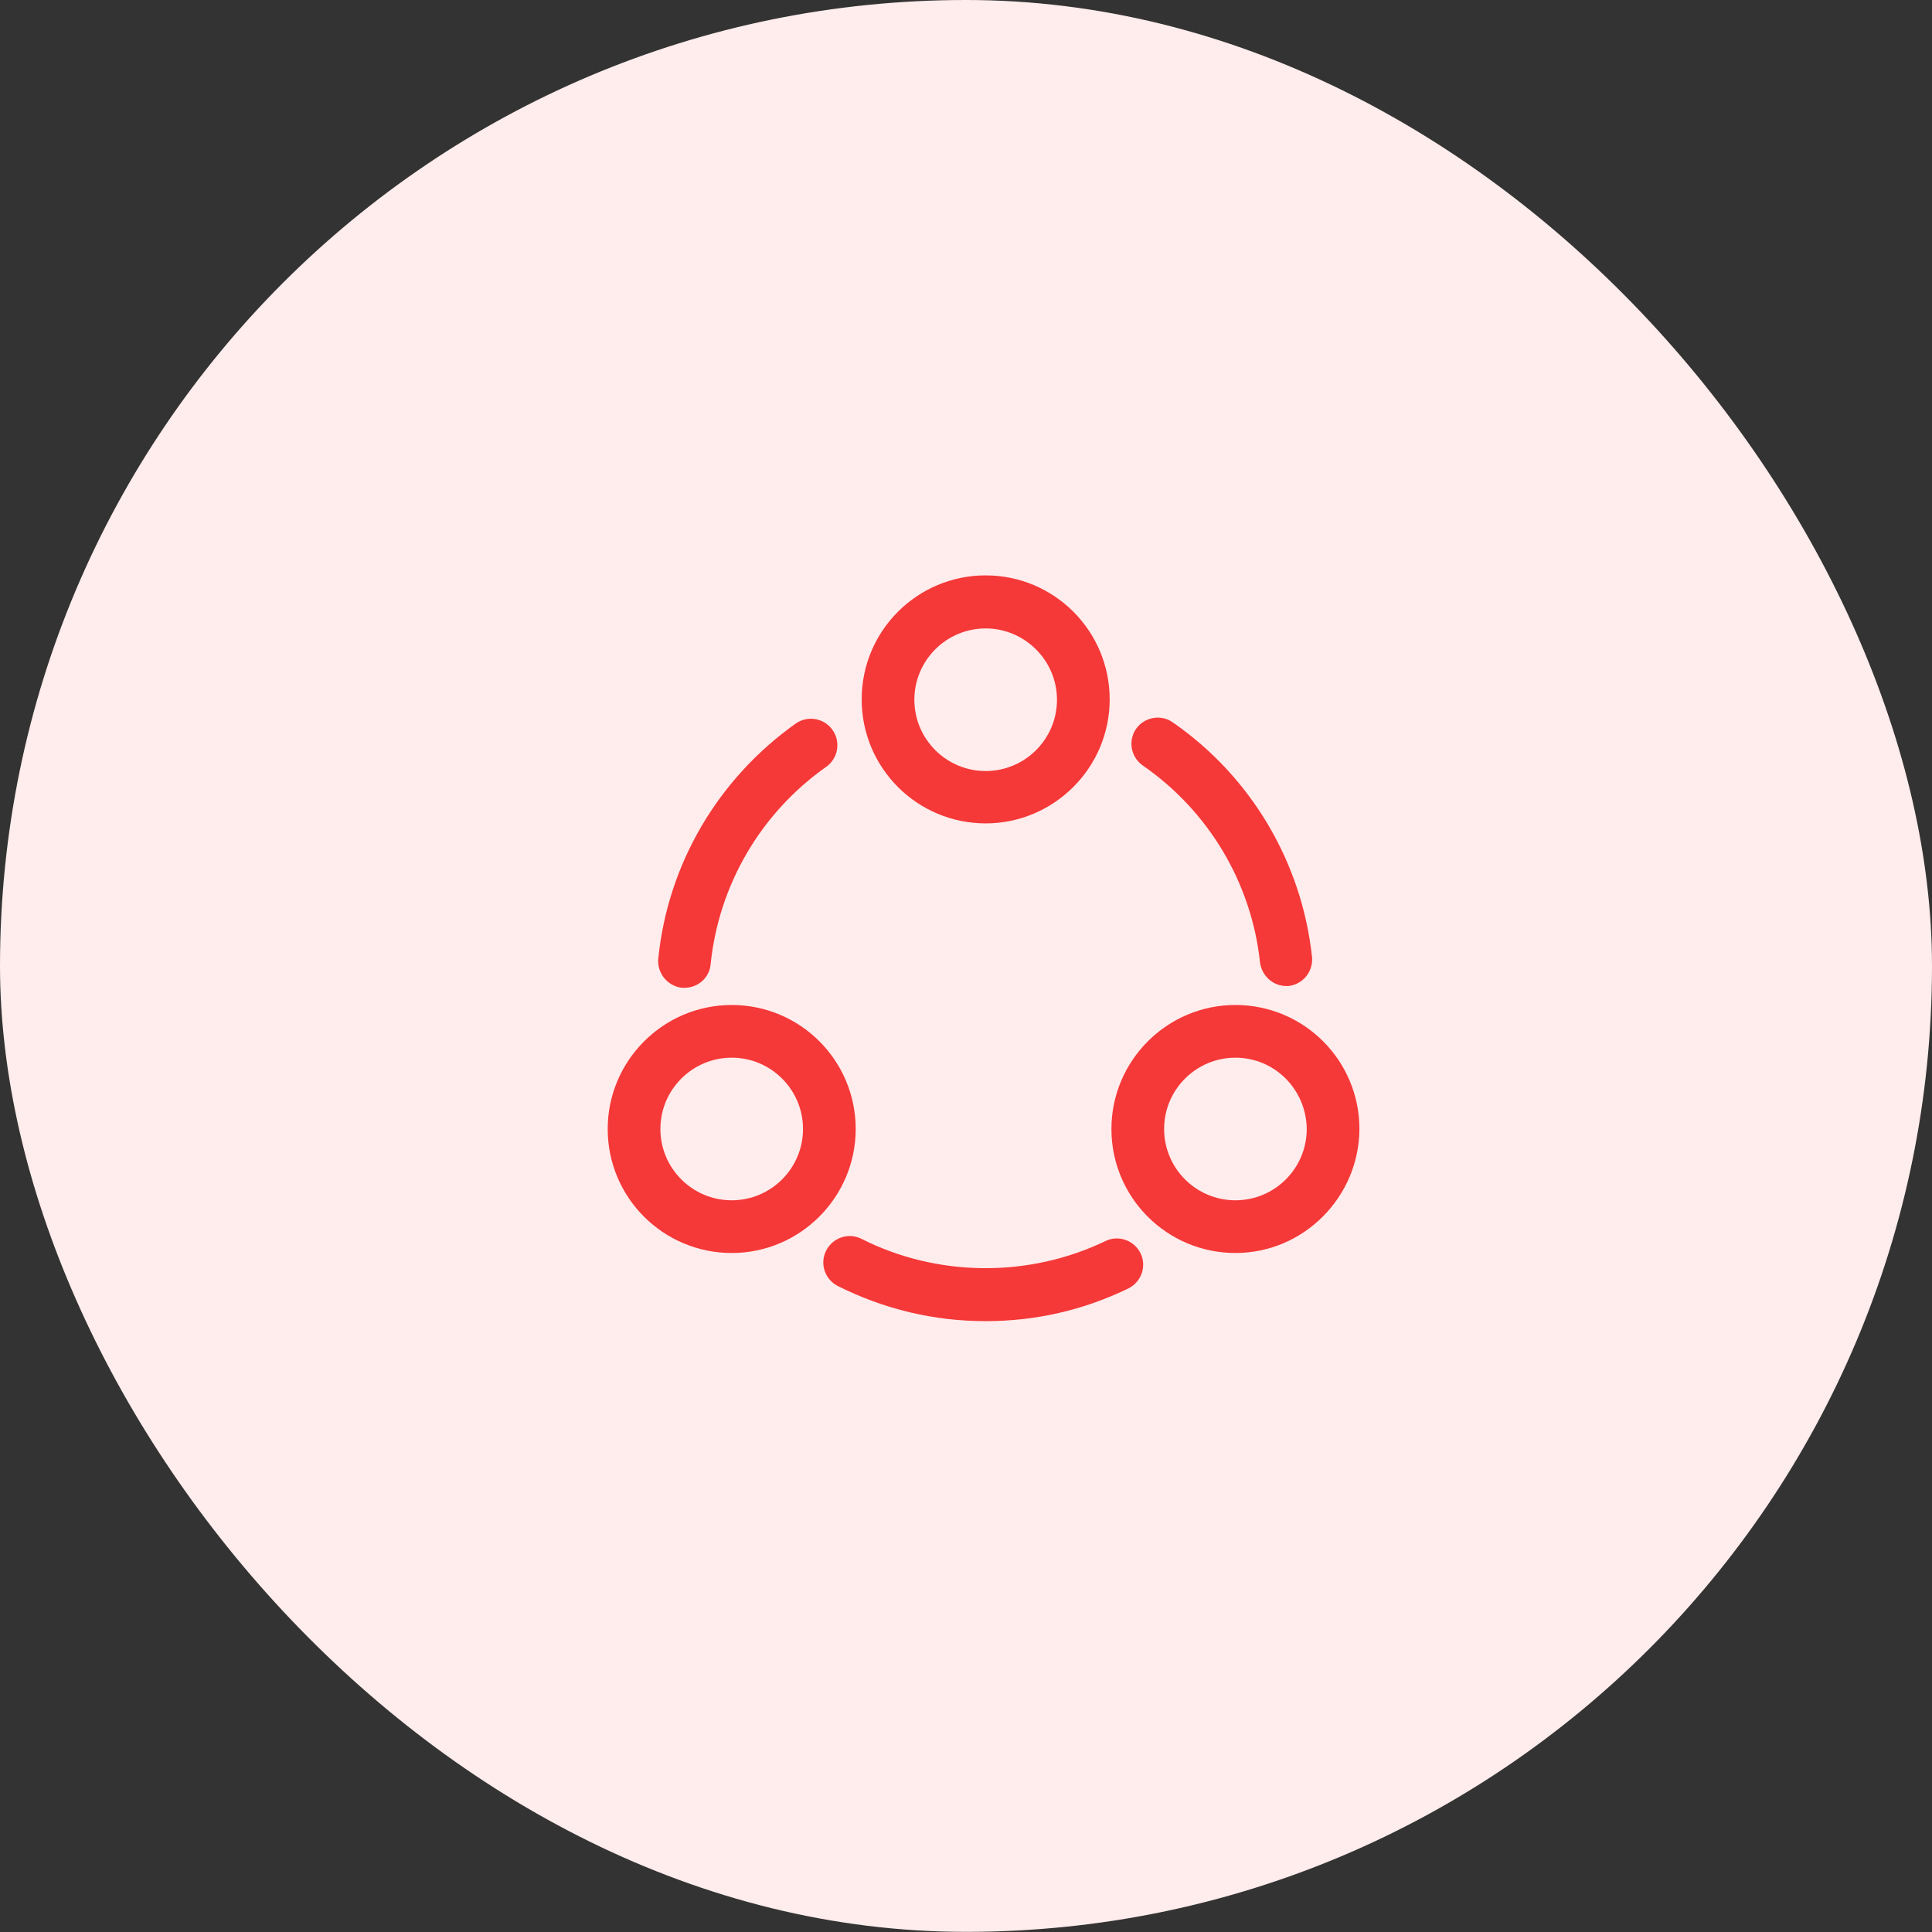 <svg width="55" height="55" viewBox="0 0 55 55" fill="none" xmlns="http://www.w3.org/2000/svg">
<rect x="0" y="0" width="55" height="55" fill="#333333" stroke="none"/>
<rect width="55" height="54.996" rx="27.498" fill="#FFECEC"/>
<path d="M36.62 28.07C36.24 28.07 35.92 27.78 35.87 27.4C35.63 25.14 34.41 23.09 32.53 21.79C32.19 21.55 32.11 21.09 32.34 20.75C32.58 20.41 33.05 20.33 33.38 20.56C35.62 22.11 37.06 24.55 37.35 27.24C37.39 27.65 37.1 28.02 36.68 28.07C36.67 28.07 36.64 28.07 36.62 28.07Z" fill="#F53838"/>
<path d="M19.49 28.12C19.46 28.12 19.44 28.12 19.41 28.12C19 28.07 18.7 27.7 18.74 27.29C19.01 24.6 20.44 22.17 22.65 20.6C22.99 20.36 23.46 20.44 23.7 20.78C23.94 21.12 23.86 21.59 23.52 21.83C21.66 23.14 20.46 25.19 20.23 27.45C20.2 27.83 19.87 28.12 19.49 28.12Z" fill="#F53838"/>
<path d="M28.06 37.61C26.58 37.61 25.17 37.27 23.85 36.61C23.48 36.42 23.33 35.97 23.52 35.6C23.71 35.23 24.16 35.08 24.53 35.27C26.69 36.36 29.29 36.38 31.47 35.33C31.84 35.15 32.29 35.31 32.47 35.68C32.65 36.05 32.49 36.5 32.12 36.68C30.84 37.3 29.48 37.61 28.06 37.61Z" fill="#F53838"/>
<path d="M28.06 23.44C26.11 23.44 24.53 21.86 24.53 19.91C24.53 17.96 26.11 16.38 28.06 16.38C30.01 16.38 31.59 17.96 31.59 19.91C31.59 21.86 30 23.44 28.06 23.44ZM28.06 17.89C26.94 17.89 26.03 18.8 26.03 19.92C26.03 21.04 26.94 21.95 28.06 21.95C29.18 21.95 30.09 21.04 30.09 19.92C30.09 18.8 29.17 17.89 28.06 17.89Z" fill="#F53838"/>
<path d="M20.83 35.67C18.88 35.67 17.3 34.09 17.3 32.14C17.3 30.2 18.88 28.61 20.83 28.61C22.78 28.61 24.36 30.19 24.36 32.14C24.36 34.08 22.78 35.67 20.83 35.67ZM20.83 30.11C19.71 30.11 18.8 31.02 18.8 32.14C18.8 33.26 19.71 34.17 20.83 34.17C21.95 34.17 22.86 33.26 22.86 32.14C22.86 31.02 21.95 30.11 20.83 30.11Z" fill="#F53838"/>
<path d="M35.17 35.67C33.22 35.67 31.64 34.09 31.64 32.14C31.64 30.2 33.22 28.61 35.17 28.61C37.12 28.61 38.7 30.19 38.7 32.14C38.69 34.08 37.11 35.67 35.17 35.67ZM35.17 30.11C34.05 30.11 33.14 31.02 33.14 32.14C33.14 33.26 34.05 34.17 35.17 34.17C36.29 34.17 37.2 33.26 37.2 32.14C37.19 31.02 36.29 30.11 35.17 30.11Z" fill="#F53838"/>
</svg>
